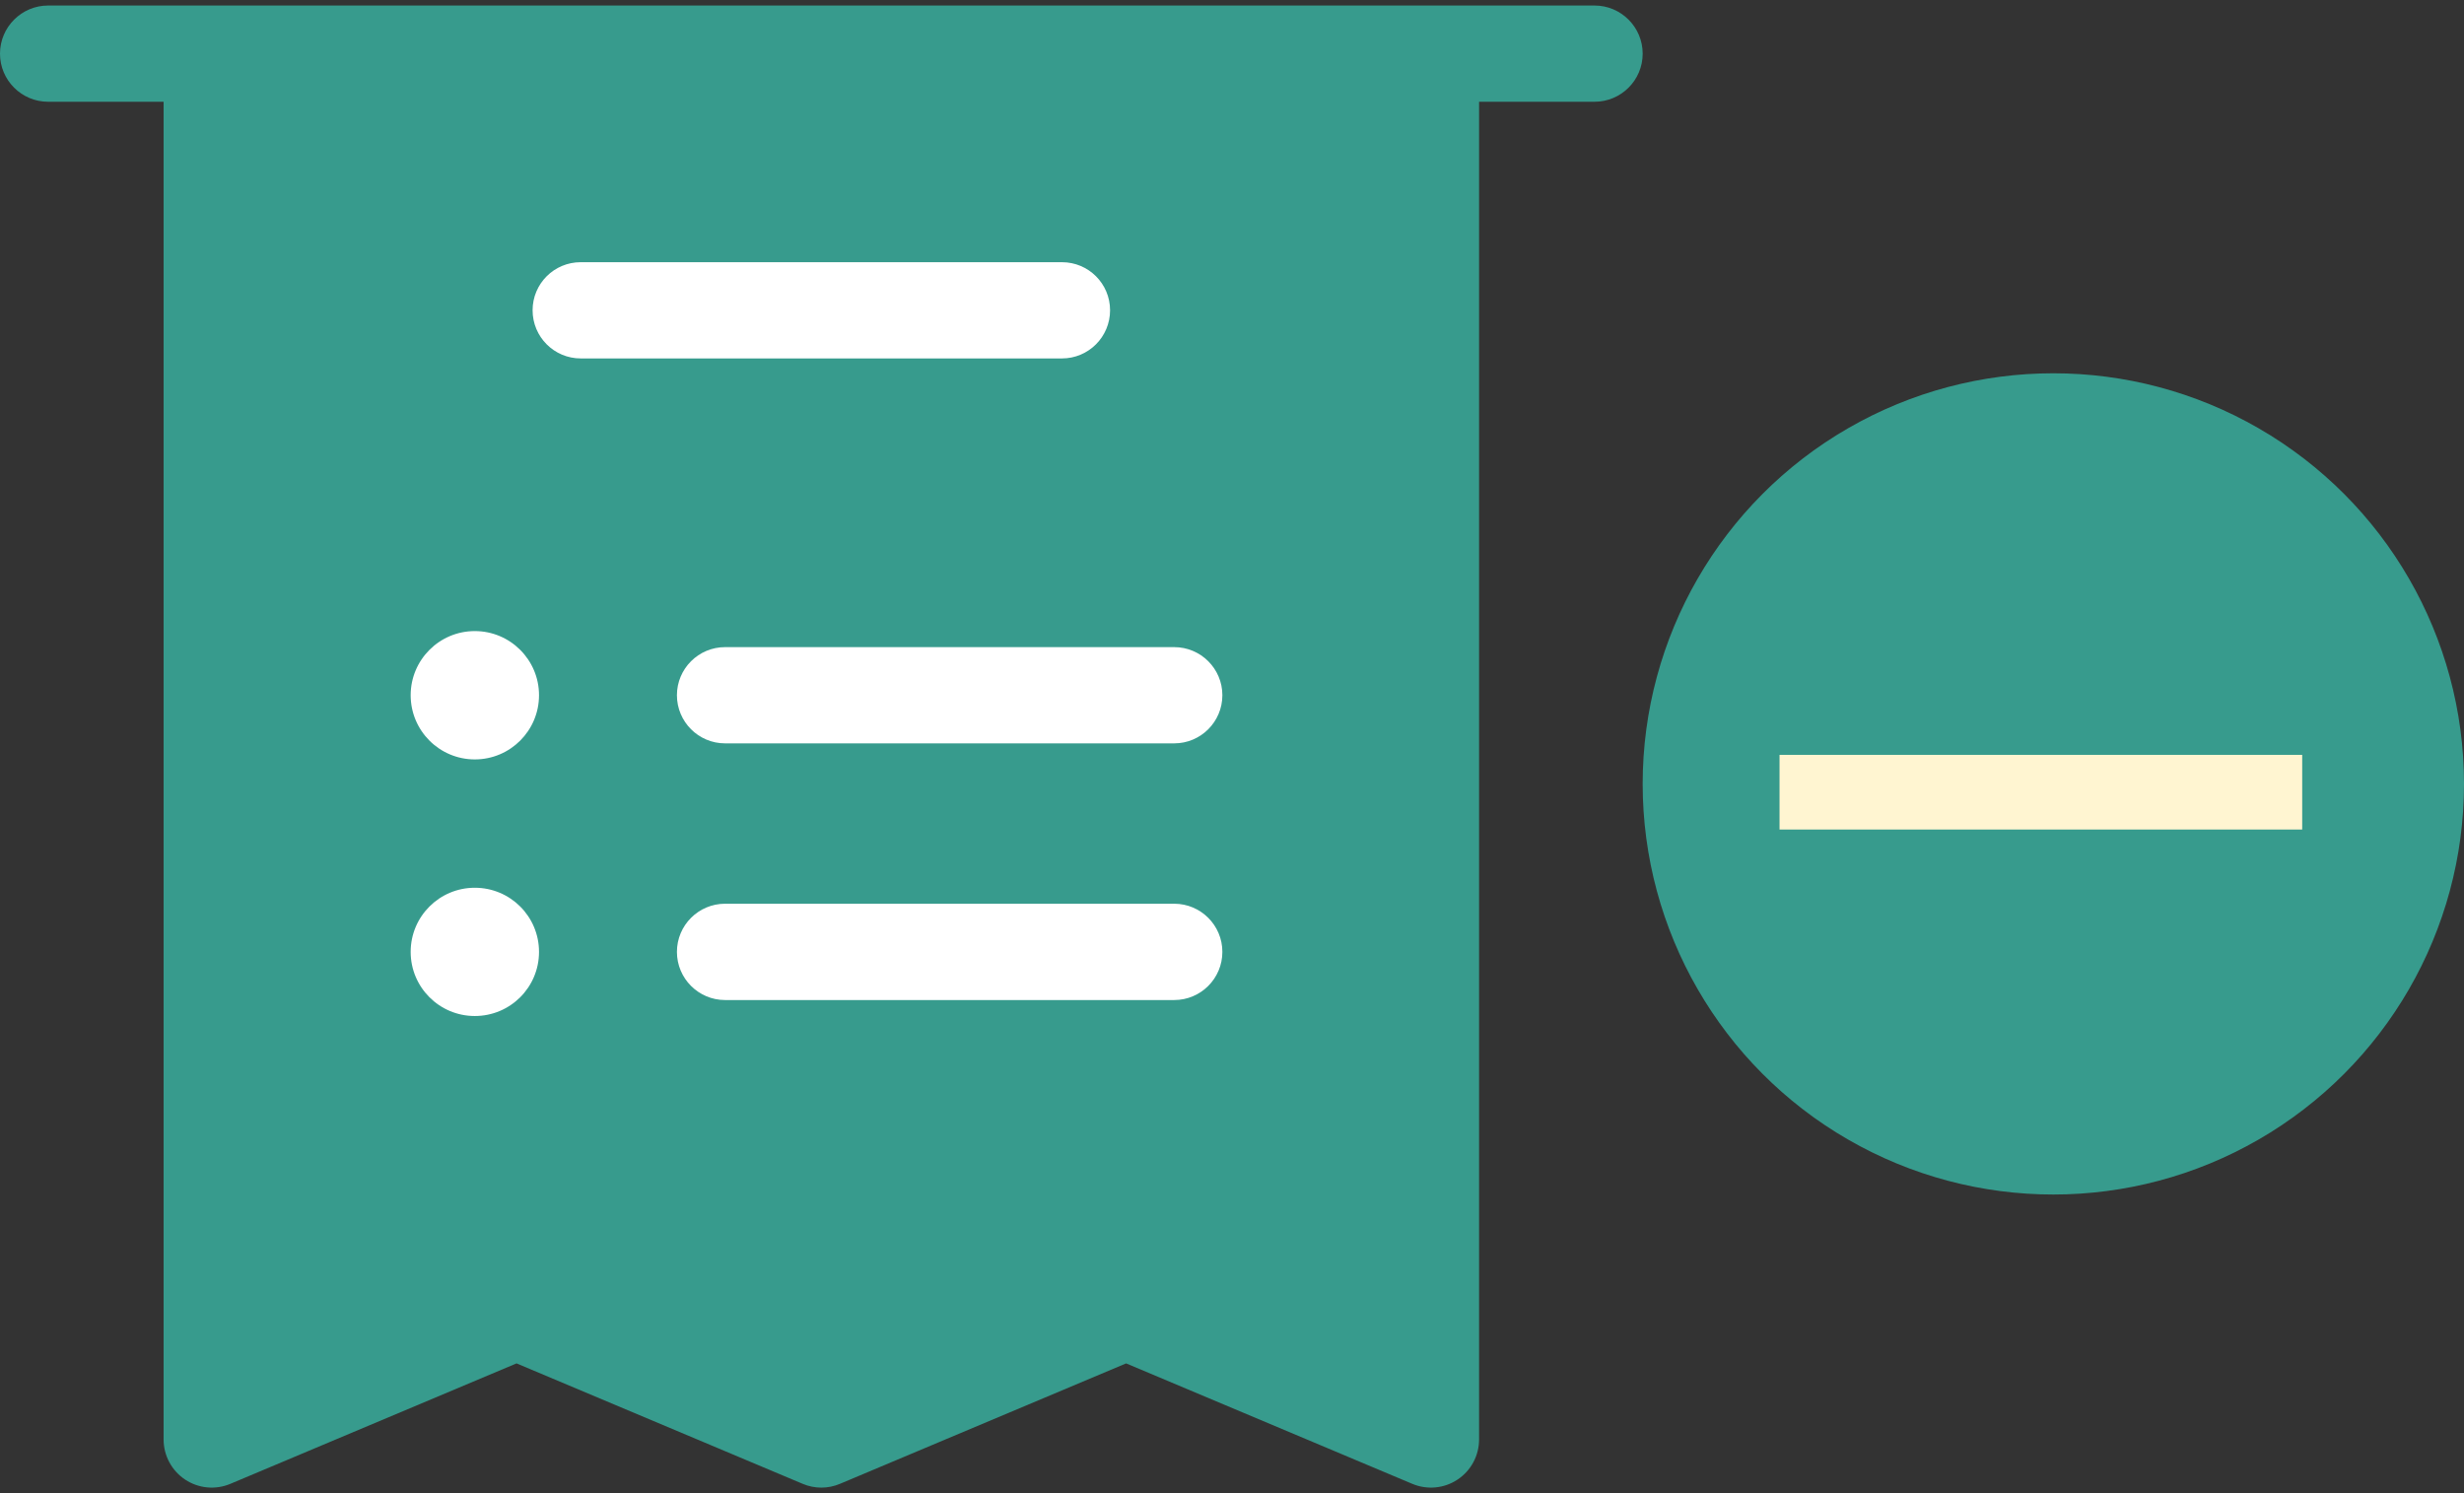<svg width="33" height="20" viewBox="0 0 33 20" fill="none" xmlns="http://www.w3.org/2000/svg">
<rect x="0" y="0" width="33" height="20" fill="#333333" stroke="none"/>
<path d="M0.645 0.074H21.355C21.711 0.074 22 0.363 22 0.719C22 1.075 21.711 1.363 21.355 1.363H19.809V19.281C19.809 19.497 19.701 19.699 19.521 19.818C19.341 19.938 19.113 19.959 18.914 19.875L15.082 18.262L11.25 19.875C11.09 19.943 10.91 19.943 10.75 19.875L6.918 18.262L3.086 19.875C2.887 19.959 2.66 19.938 2.479 19.818C2.3 19.699 2.191 19.497 2.191 19.281V1.363H0.645C0.289 1.363 0 1.075 0 0.719C0 0.363 0.289 0.074 0.645 0.074Z" fill="#379B8D"/>
<path d="M14.223 3.512H7.777C7.421 3.512 7.133 3.8 7.133 4.156C7.133 4.512 7.421 4.801 7.777 4.801H14.223C14.579 4.801 14.867 4.512 14.867 4.156C14.867 3.8 14.579 3.512 14.223 3.512Z" fill="white"/>
<path d="M15.726 8.668H9.711C9.355 8.668 9.066 8.957 9.066 9.312C9.066 9.668 9.355 9.957 9.711 9.957H15.726C16.082 9.957 16.371 9.668 16.371 9.312C16.371 8.957 16.082 8.668 15.726 8.668Z" fill="white"/>
<path d="M6.359 10.172C6.834 10.172 7.219 9.787 7.219 9.312C7.219 8.838 6.834 8.453 6.359 8.453C5.885 8.453 5.5 8.838 5.5 9.312C5.5 9.787 5.885 10.172 6.359 10.172Z" fill="white"/>
<path d="M15.726 12.105H9.711C9.355 12.105 9.066 12.394 9.066 12.75C9.066 13.106 9.355 13.395 9.711 13.395H15.726C16.082 13.395 16.371 13.106 16.371 12.75C16.371 12.394 16.082 12.105 15.726 12.105Z" fill="white"/>
<path d="M6.359 13.609C6.834 13.609 7.219 13.225 7.219 12.75C7.219 12.275 6.834 11.891 6.359 11.891C5.885 11.891 5.5 12.275 5.5 12.75C5.5 13.225 5.885 13.609 6.359 13.609Z" fill="white"/>
<circle cx="27.5" cy="10.5" r="5" fill="#379B8D" stroke="#379B8D"/>
<line x1="23.833" y1="10.611" x2="30.833" y2="10.611" stroke="#FFF5D1"/>
</svg>
